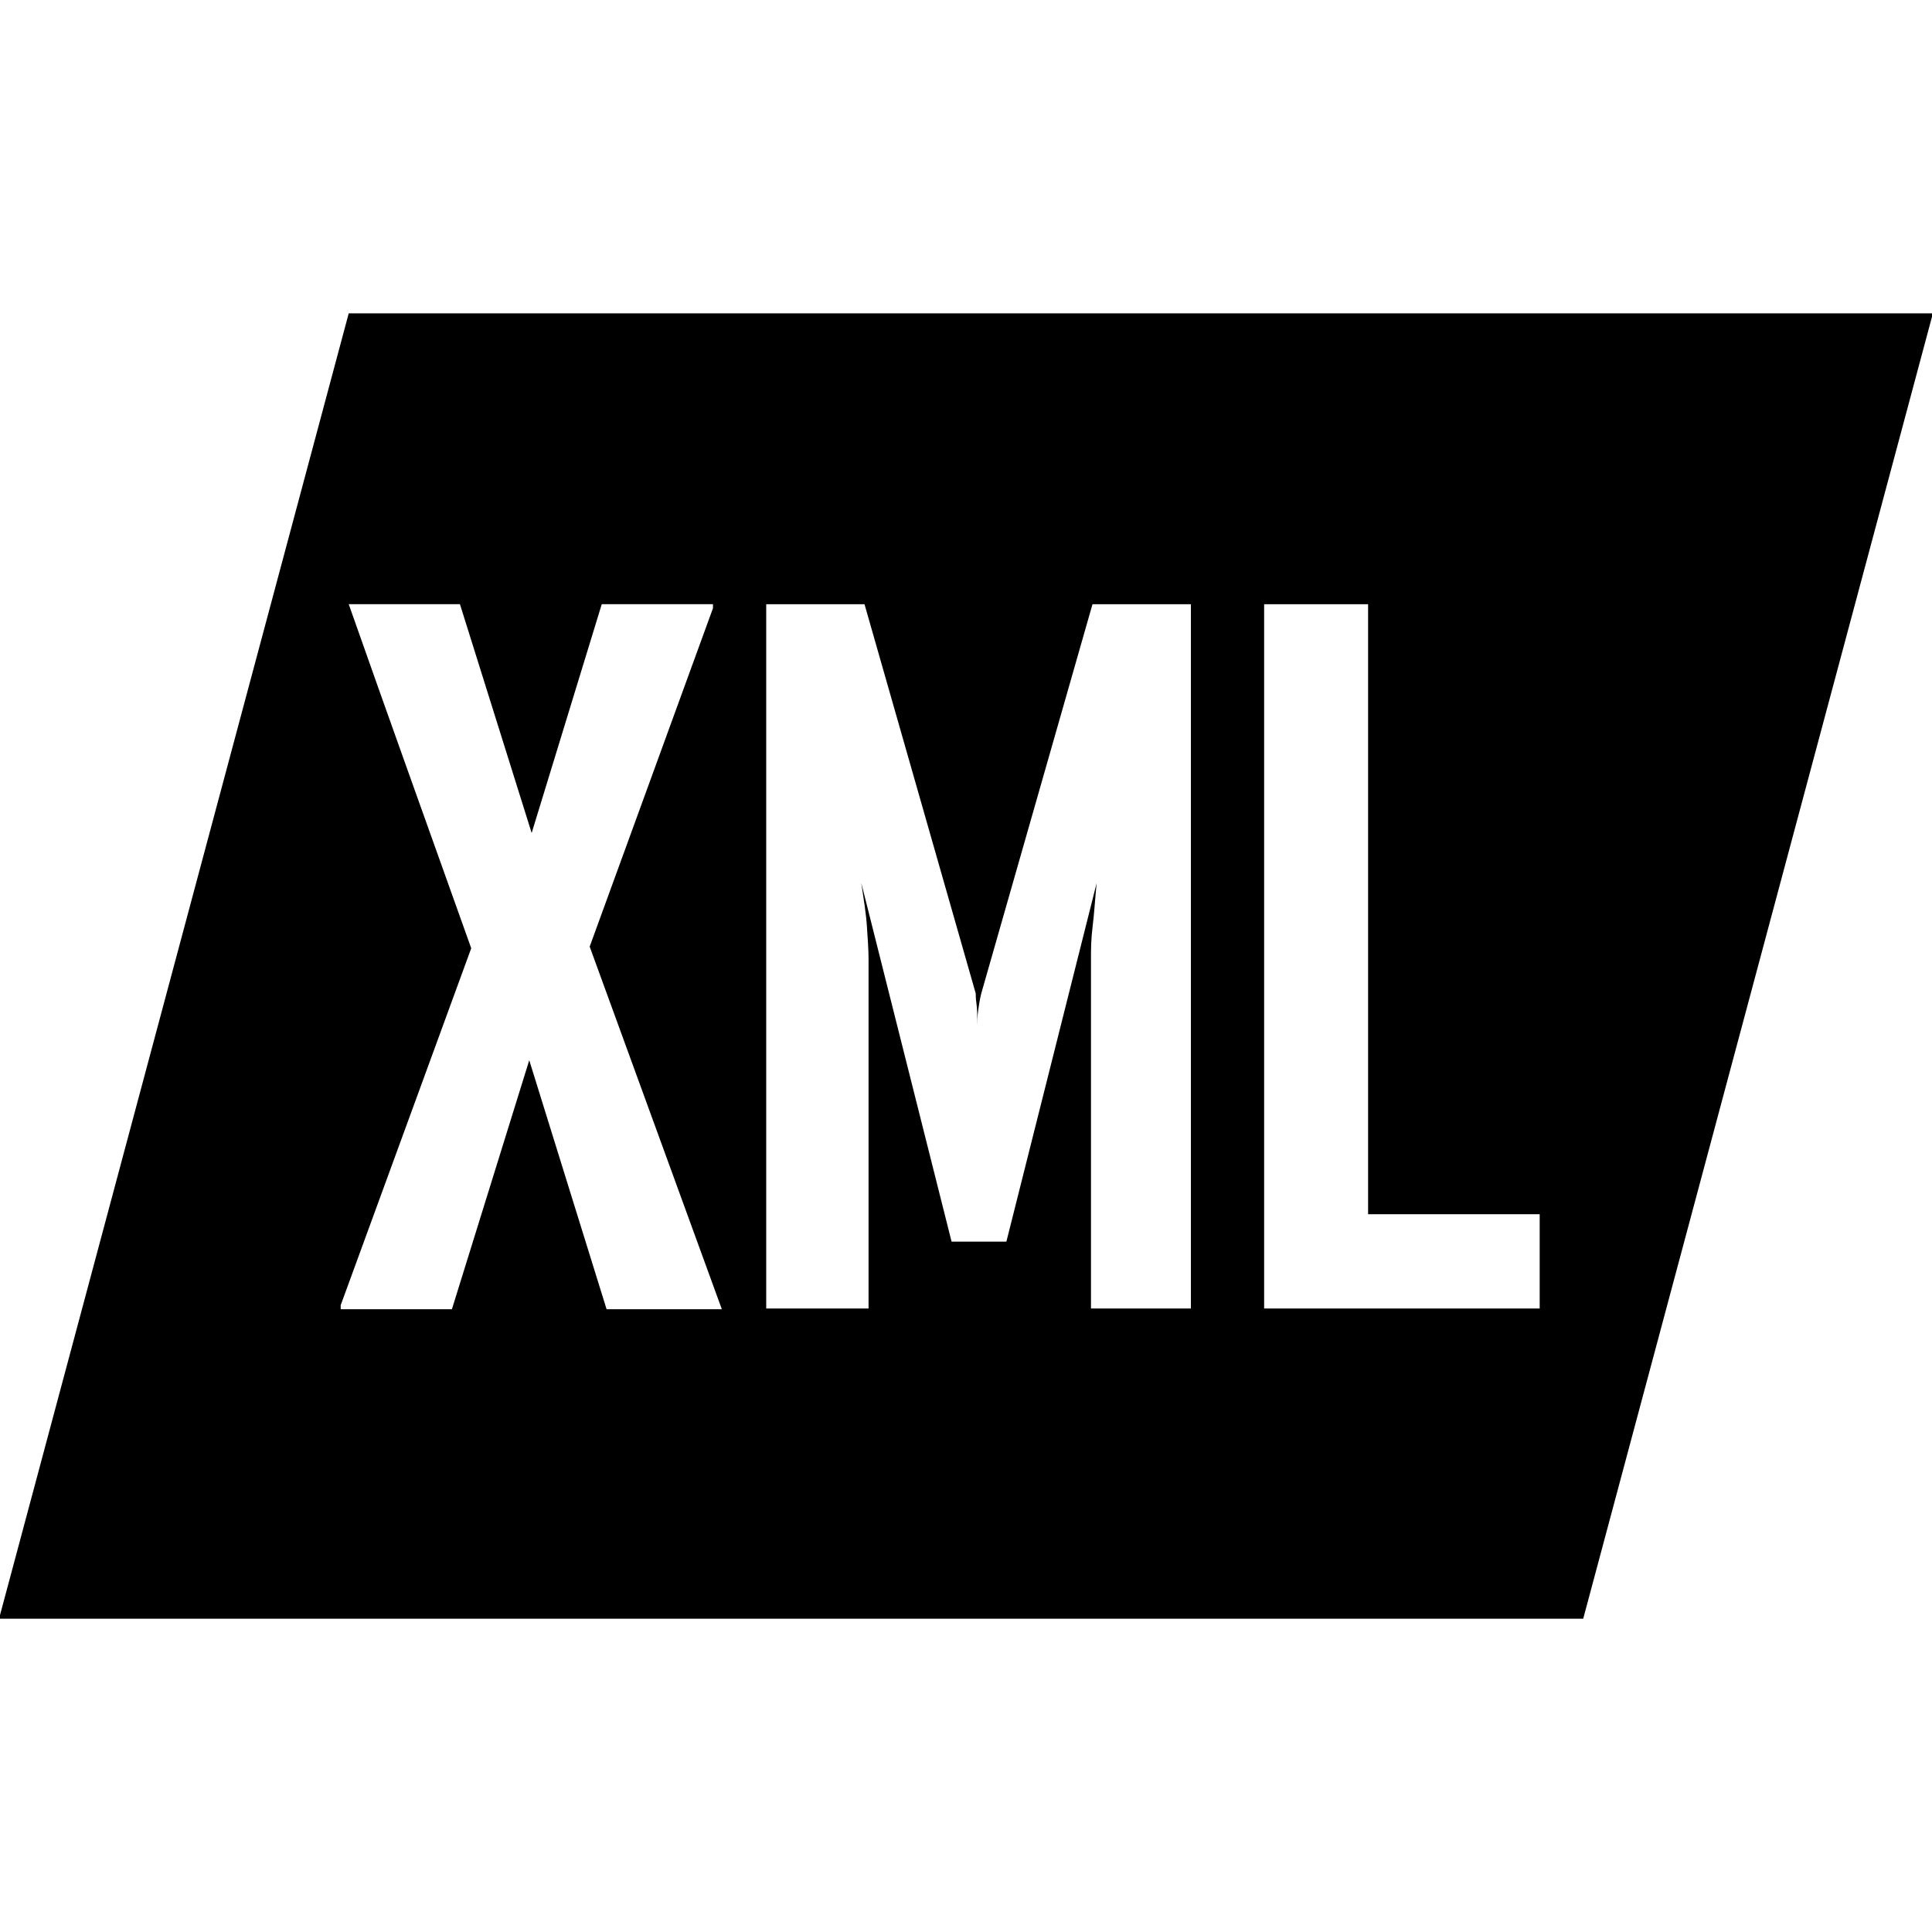 <svg xmlns="http://www.w3.org/2000/svg" viewBox="0 0 32 32"><path d="M-.016 26.811L5.776 5.19h26.239l-5.792 21.621H-.016zm11.825-16.737v-.067H9.967l-1.161 3.79-1.188-3.79H5.776c.667 1.895 1.348 3.79 2.029 5.699l-2.162 5.912v.067h1.842l1.281-4.124 1.281 4.124h1.909l-2.189-6.006 2.042-5.605zm6.286-.066l-1.842 6.446c-.027.107-.04.2-.053.294s-.013.174-.013.24c0-.147 0-.267-.013-.36s-.013-.147-.013-.174l-1.842-6.446h-1.628v11.665h1.695v-5.792c0-.147-.013-.32-.027-.534s-.053-.454-.093-.721l1.495 5.939h.908l1.495-5.939c-.027.267-.04.507-.067.721s-.027.387-.027.534v5.792h1.655V10.008h-1.628zm4.565 10.103V10.008h-1.722v11.665h4.564v-1.562h-2.843z"/></svg>